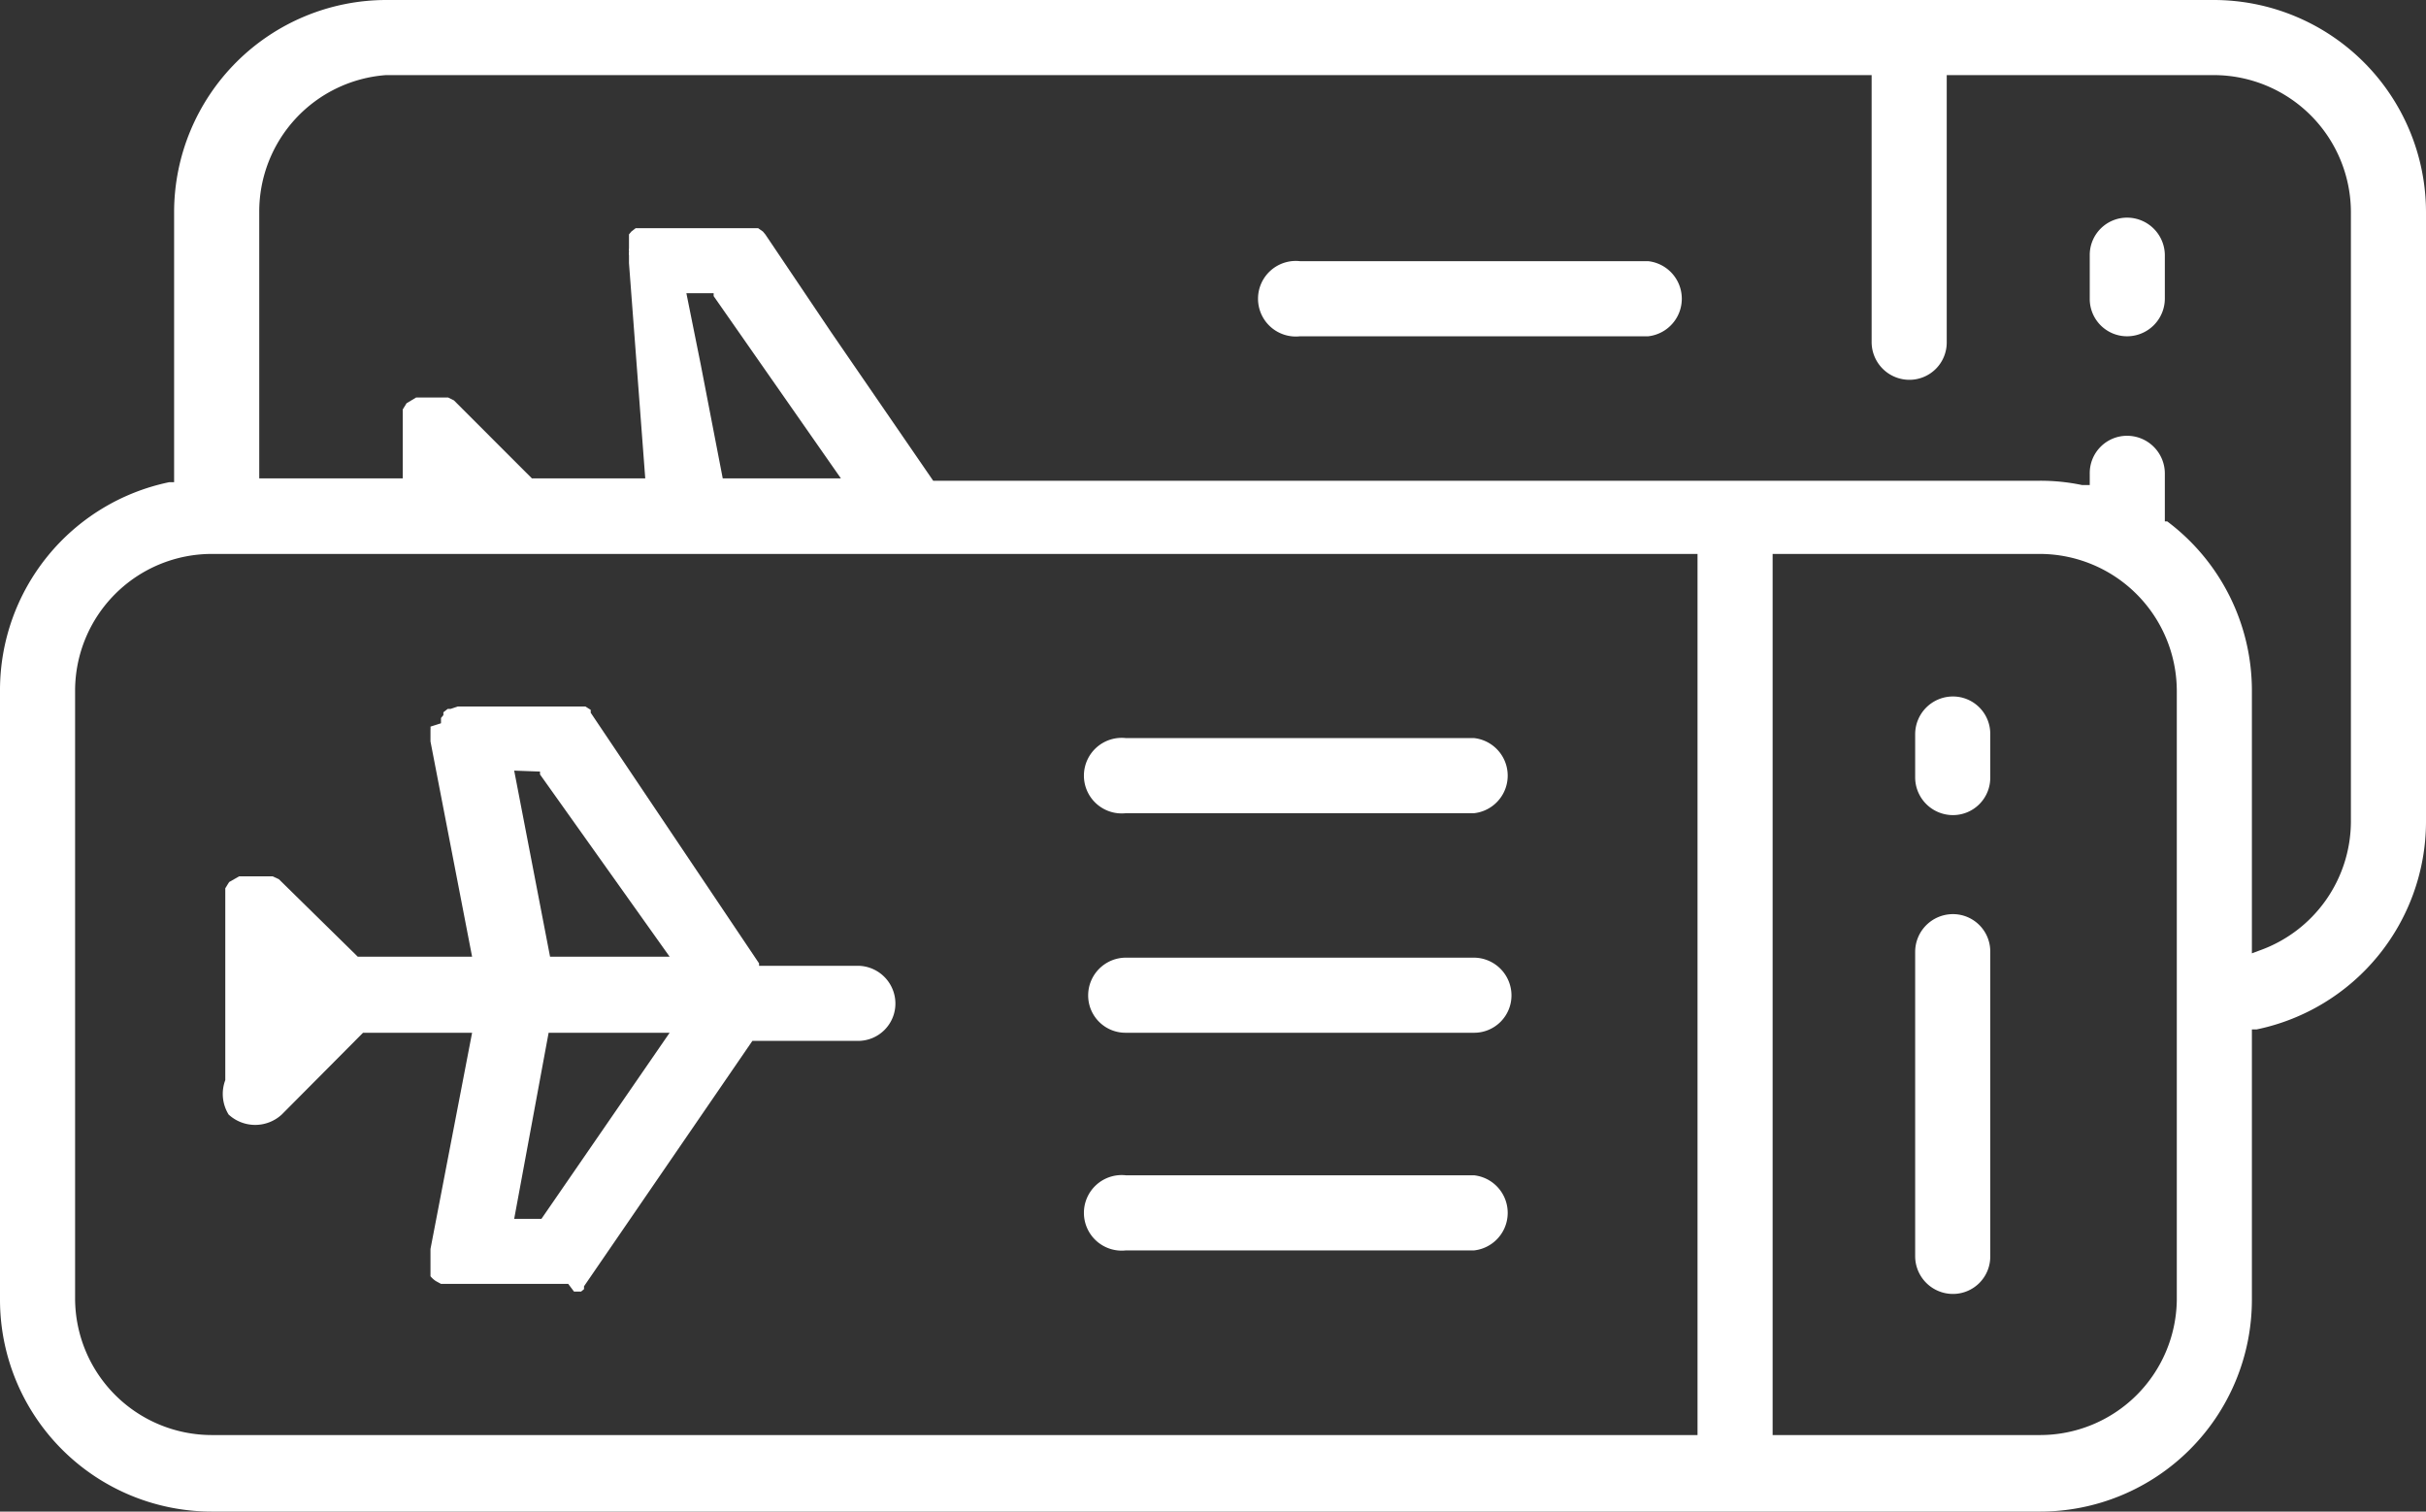 <svg xmlns="http://www.w3.org/2000/svg" viewBox="0 0 50.72 31.6"><rect x="0" y="0" width="50.72" height="31.6" fill="#333333" stroke="none"/><defs><style>.cls-1{fill:#fff}</style></defs><title>Asset 11</title><g id="Layer_2" data-name="Layer 2"><g id="Layer_1-2" data-name="Layer 1"><path class="cls-1" d="M4.78 23.3a.82.82 0 0 0 1.11 0l1.7-1.71h2.28L9 26.11v.57a.52.52 0 0 0 .11.1l.11.06h2.66L12 27h.15l.06-.05v-.06l3.52-5.13h2.21a.78.78 0 0 0 .78-.78.79.79 0 0 0-.78-.79h-2.07v-.05l-3.52-5.24v-.06l-.11-.07H9.57l-.15.05h-.06l-.09.07v.06l-.05.06v.11l-.22.07a.35.35 0 0 1 0 .07v.24l.87 4.5H7.48l-1.65-1.62-.13-.06H5l-.21.12-.08.13v4.01a.82.82 0 0 0 .07.72zm6.51-7.17v.06L14 20h-2.5l-.75-3.89zm.18 5.46H14l-2.68 3.89h-.57zm12.07 4.55h7.28a.79.79 0 0 0 0-1.57h-7.28a.79.79 0 1 0 0 1.57zm0-4.55h7.28a.78.78 0 0 0 .78-.78.79.79 0 0 0-.78-.79h-7.28a.79.79 0 0 0-.79.79.78.78 0 0 0 .79.78zm0-4.59h7.28a.79.79 0 0 0 0-1.57h-7.28a.79.79 0 1 0 0 1.57zm17.29 2.11a.79.79 0 0 0-.79.79v6.37a.79.79 0 0 0 .79.78.78.78 0 0 0 .78-.78V19.9a.78.78 0 0 0-.78-.79zm0-4.55a.79.79 0 0 0-.79.79v.91a.79.79 0 0 0 .79.78.78.78 0 0 0 .78-.78v-.91a.78.78 0 0 0-.78-.79z"/><path class="cls-1" d="M46.29 0H8.07a4.44 4.44 0 0 0-4.43 4.43v5.65h-.1A4.44 4.44 0 0 0 0 14.44v12.74a4.43 4.43 0 0 0 4.43 4.42h38.22a4.43 4.43 0 0 0 4.43-4.42v-5.66h.1a4.44 4.44 0 0 0 3.54-4.33V4.43A4.44 4.44 0 0 0 46.29 0zm-10.8 30H4.43a2.86 2.86 0 0 1-2.86-2.85V14.44a2.86 2.86 0 0 1 2.86-2.86h31.06zM14.35 6.13h.57v.06L17.58 10h-2.47l-.46-2.38zm31.16 21.05A2.86 2.86 0 0 1 42.65 30h-5.59V11.58h5.59a2.87 2.87 0 0 1 2.86 2.86zm3.64-10a2.87 2.87 0 0 1-1.91 2.69l-.16.06v-5.49a4.42 4.42 0 0 0-1.77-3.54h-.05v-1a.79.79 0 0 0-.79-.79.78.78 0 0 0-.78.79v.24h-.16a4.24 4.24 0 0 0-.88-.09H19.51l-2.13-3.1L16 4.9l-.05-.06-.1-.07h-2.56l-.09.07-.05.06v.29a.26.26 0 0 0 0 .07.28.28 0 0 0 0 .08v.16l.34 4.5h-2.37l-1-1-.63-.63-.12-.06H8.7l-.2.12-.08.13V10h-3V4.43a2.86 2.86 0 0 1 2.65-2.86h31.06v5.59a.79.79 0 0 0 .79.78.78.78 0 0 0 .78-.78V1.57h5.59a2.87 2.87 0 0 1 2.86 2.86z"/><path class="cls-1" d="M34.46 5.46h-7.28a.79.79 0 1 0 0 1.57h7.28a.79.79 0 0 0 0-1.57zm10.01-.91a.78.78 0 0 0-.78.78v.92a.78.78 0 0 0 .78.78.79.79 0 0 0 .79-.78v-.92a.79.79 0 0 0-.79-.78z"/></g></g></svg>